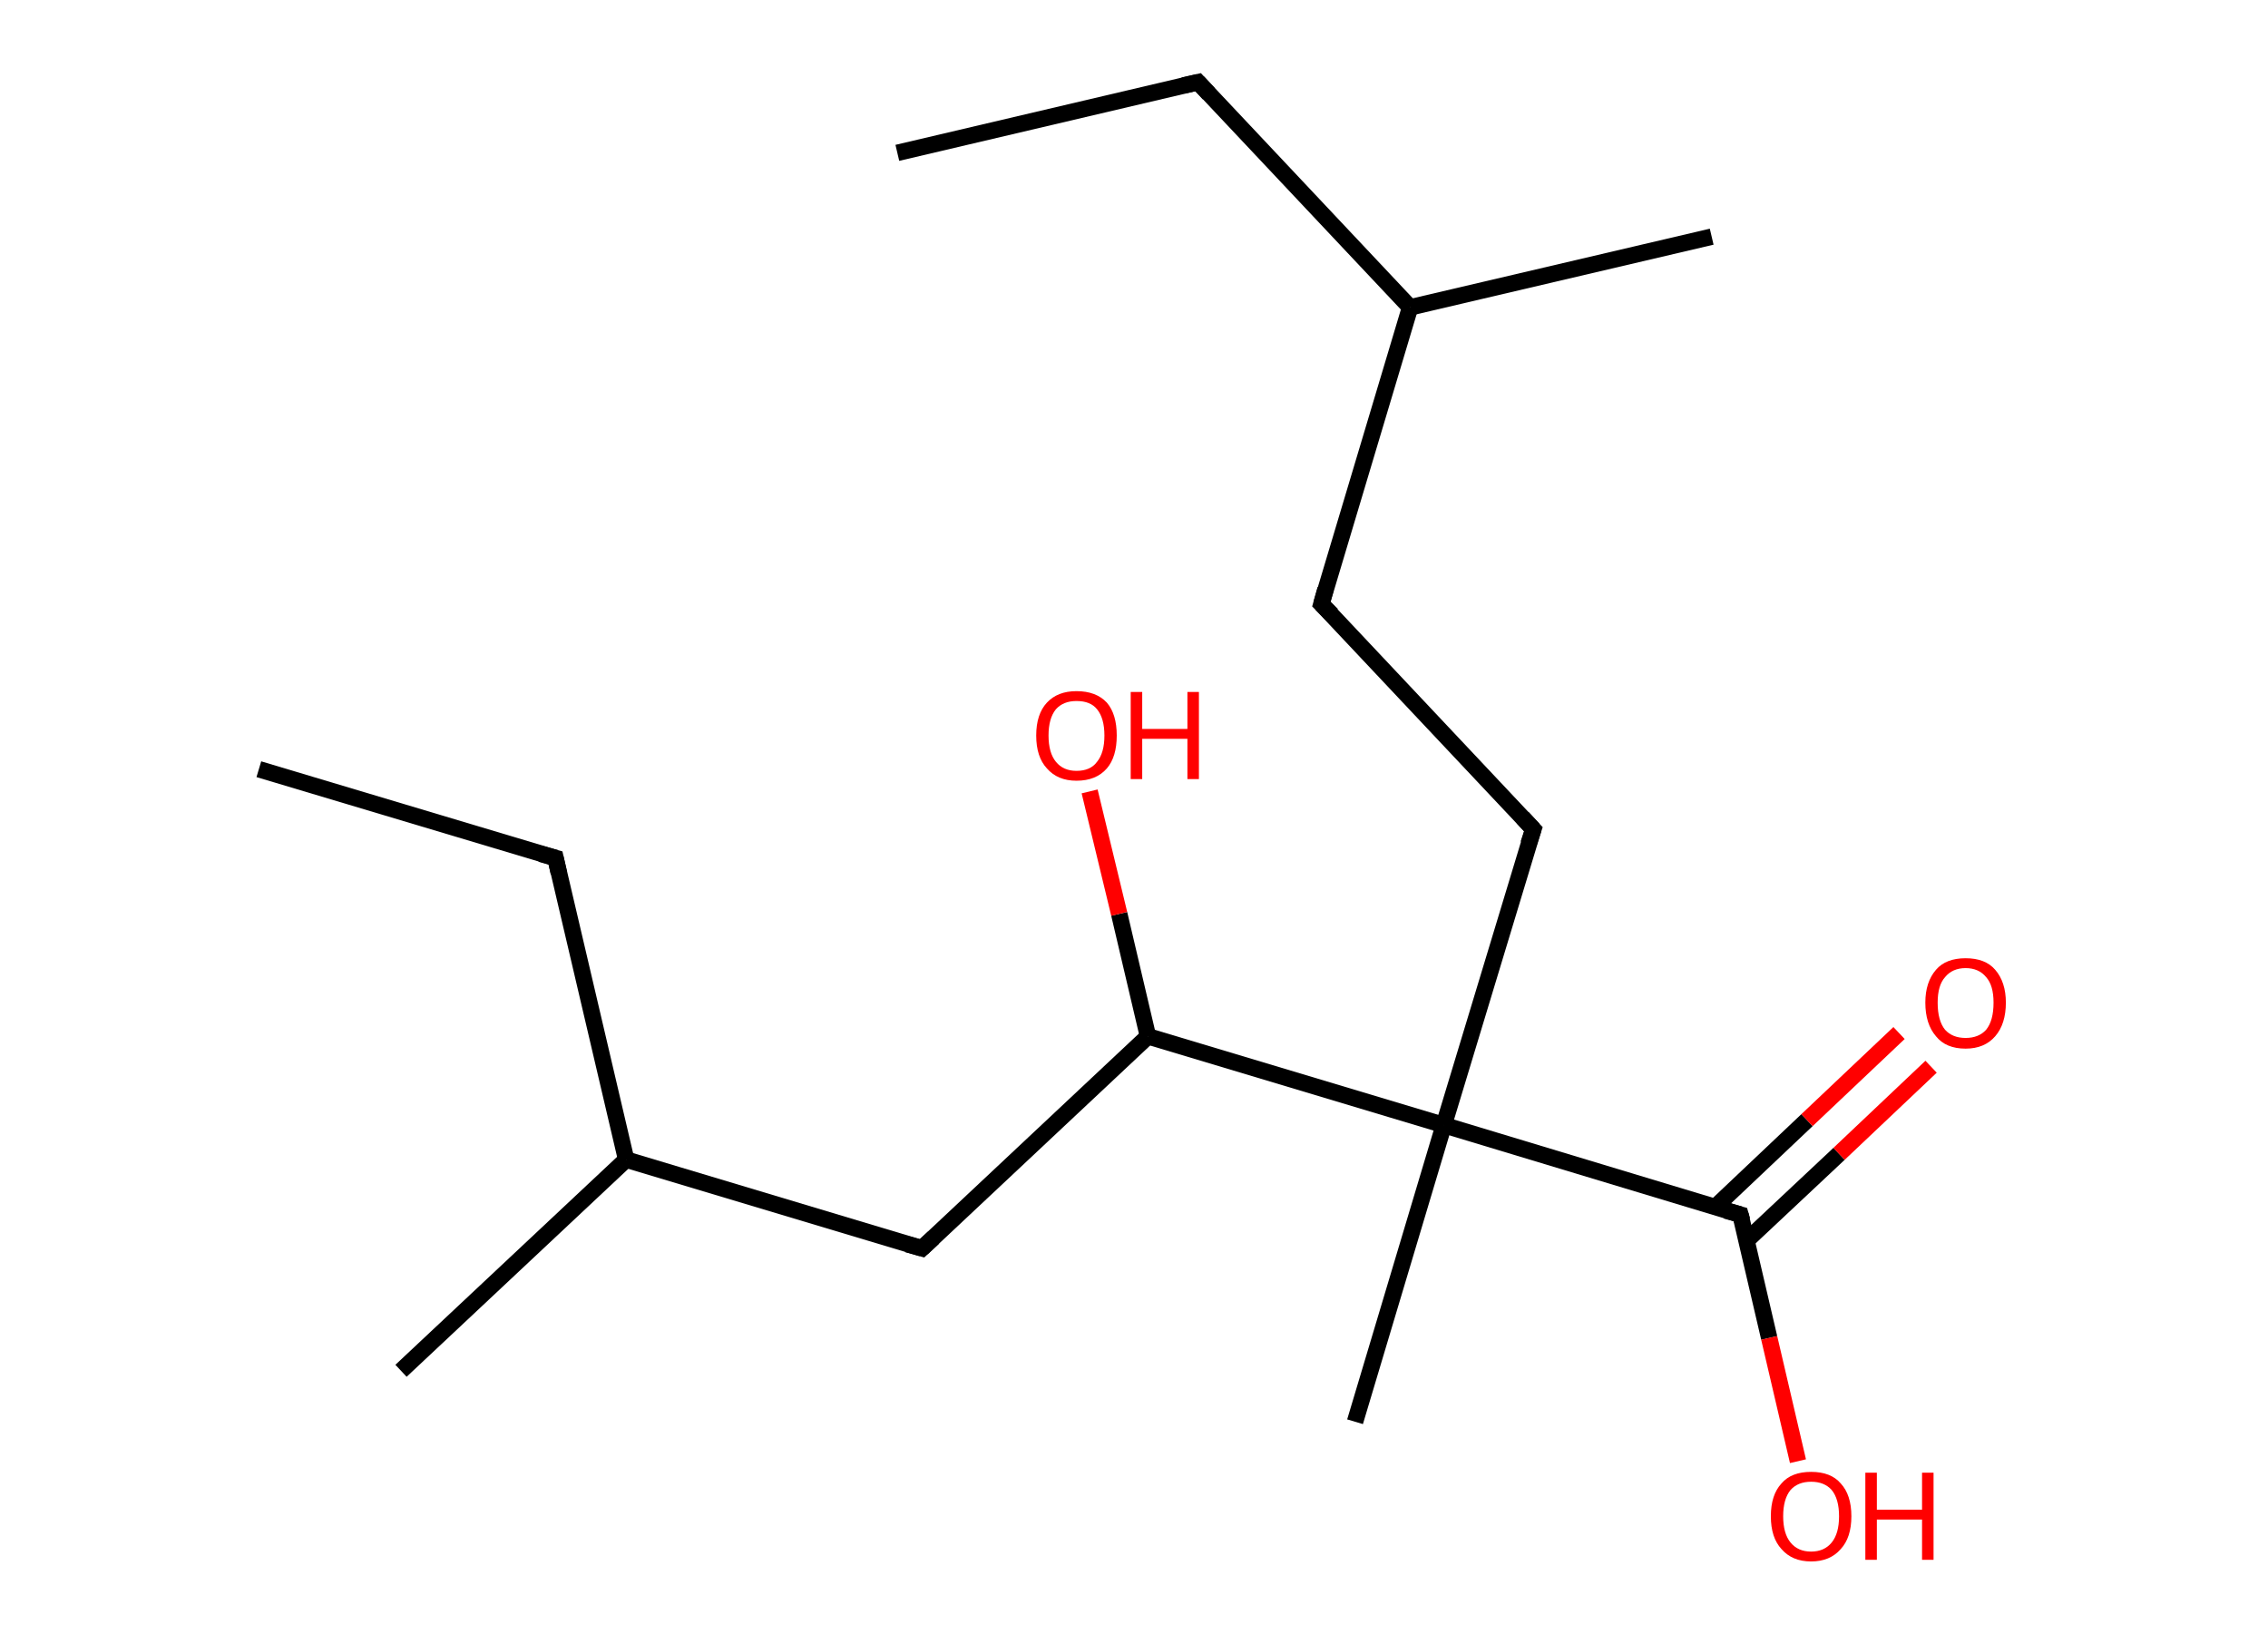 <?xml version='1.0' encoding='ASCII' standalone='yes'?>
<svg xmlns="http://www.w3.org/2000/svg" xmlns:rdkit="http://www.rdkit.org/xml" xmlns:xlink="http://www.w3.org/1999/xlink" version="1.1" baseProfile="full" xml:space="preserve" width="276px" height="200px" viewBox="0 0 276 200">
<!-- END OF HEADER -->
<rect style="opacity:1.0;fill:#FFFFFF;stroke:none" width="276.0" height="200.0" x="0.0" y="0.0"> </rect>
<path class="bond-0 atom-0 atom-1" d="M 109.2,18.6 L 145.8,10.0" style="fill:none;fill-rule:evenodd;stroke:#000000;stroke-width:2.0px;stroke-linecap:butt;stroke-linejoin:miter;stroke-opacity:1"/>
<path class="bond-1 atom-1 atom-2" d="M 145.8,10.0 L 171.6,37.4" style="fill:none;fill-rule:evenodd;stroke:#000000;stroke-width:2.0px;stroke-linecap:butt;stroke-linejoin:miter;stroke-opacity:1"/>
<path class="bond-2 atom-2 atom-3" d="M 171.6,37.4 L 208.3,28.8" style="fill:none;fill-rule:evenodd;stroke:#000000;stroke-width:2.0px;stroke-linecap:butt;stroke-linejoin:miter;stroke-opacity:1"/>
<path class="bond-3 atom-2 atom-4" d="M 171.6,37.4 L 160.8,73.5" style="fill:none;fill-rule:evenodd;stroke:#000000;stroke-width:2.0px;stroke-linecap:butt;stroke-linejoin:miter;stroke-opacity:1"/>
<path class="bond-4 atom-4 atom-5" d="M 160.8,73.5 L 186.6,100.9" style="fill:none;fill-rule:evenodd;stroke:#000000;stroke-width:2.0px;stroke-linecap:butt;stroke-linejoin:miter;stroke-opacity:1"/>
<path class="bond-5 atom-5 atom-6" d="M 186.6,100.9 L 175.7,136.9" style="fill:none;fill-rule:evenodd;stroke:#000000;stroke-width:2.0px;stroke-linecap:butt;stroke-linejoin:miter;stroke-opacity:1"/>
<path class="bond-6 atom-6 atom-7" d="M 175.7,136.9 L 164.9,173.0" style="fill:none;fill-rule:evenodd;stroke:#000000;stroke-width:2.0px;stroke-linecap:butt;stroke-linejoin:miter;stroke-opacity:1"/>
<path class="bond-7 atom-6 atom-8" d="M 175.7,136.9 L 211.8,147.8" style="fill:none;fill-rule:evenodd;stroke:#000000;stroke-width:2.0px;stroke-linecap:butt;stroke-linejoin:miter;stroke-opacity:1"/>
<path class="bond-8 atom-8 atom-9" d="M 212.5,151.0 L 223.8,140.4" style="fill:none;fill-rule:evenodd;stroke:#000000;stroke-width:2.0px;stroke-linecap:butt;stroke-linejoin:miter;stroke-opacity:1"/>
<path class="bond-8 atom-8 atom-9" d="M 223.8,140.4 L 235.0,129.8" style="fill:none;fill-rule:evenodd;stroke:#FF0000;stroke-width:2.0px;stroke-linecap:butt;stroke-linejoin:miter;stroke-opacity:1"/>
<path class="bond-8 atom-8 atom-9" d="M 208.7,146.9 L 219.9,136.3" style="fill:none;fill-rule:evenodd;stroke:#000000;stroke-width:2.0px;stroke-linecap:butt;stroke-linejoin:miter;stroke-opacity:1"/>
<path class="bond-8 atom-8 atom-9" d="M 219.9,136.3 L 231.1,125.7" style="fill:none;fill-rule:evenodd;stroke:#FF0000;stroke-width:2.0px;stroke-linecap:butt;stroke-linejoin:miter;stroke-opacity:1"/>
<path class="bond-9 atom-8 atom-10" d="M 211.8,147.8 L 215.3,162.8" style="fill:none;fill-rule:evenodd;stroke:#000000;stroke-width:2.0px;stroke-linecap:butt;stroke-linejoin:miter;stroke-opacity:1"/>
<path class="bond-9 atom-8 atom-10" d="M 215.3,162.8 L 218.8,177.8" style="fill:none;fill-rule:evenodd;stroke:#FF0000;stroke-width:2.0px;stroke-linecap:butt;stroke-linejoin:miter;stroke-opacity:1"/>
<path class="bond-10 atom-6 atom-11" d="M 175.7,136.9 L 139.7,126.1" style="fill:none;fill-rule:evenodd;stroke:#000000;stroke-width:2.0px;stroke-linecap:butt;stroke-linejoin:miter;stroke-opacity:1"/>
<path class="bond-11 atom-11 atom-12" d="M 139.7,126.1 L 136.2,111.2" style="fill:none;fill-rule:evenodd;stroke:#000000;stroke-width:2.0px;stroke-linecap:butt;stroke-linejoin:miter;stroke-opacity:1"/>
<path class="bond-11 atom-11 atom-12" d="M 136.2,111.2 L 132.6,96.3" style="fill:none;fill-rule:evenodd;stroke:#FF0000;stroke-width:2.0px;stroke-linecap:butt;stroke-linejoin:miter;stroke-opacity:1"/>
<path class="bond-12 atom-11 atom-13" d="M 139.7,126.1 L 112.2,151.9" style="fill:none;fill-rule:evenodd;stroke:#000000;stroke-width:2.0px;stroke-linecap:butt;stroke-linejoin:miter;stroke-opacity:1"/>
<path class="bond-13 atom-13 atom-14" d="M 112.2,151.9 L 76.2,141.1" style="fill:none;fill-rule:evenodd;stroke:#000000;stroke-width:2.0px;stroke-linecap:butt;stroke-linejoin:miter;stroke-opacity:1"/>
<path class="bond-14 atom-14 atom-15" d="M 76.2,141.1 L 48.8,166.8" style="fill:none;fill-rule:evenodd;stroke:#000000;stroke-width:2.0px;stroke-linecap:butt;stroke-linejoin:miter;stroke-opacity:1"/>
<path class="bond-15 atom-14 atom-16" d="M 76.2,141.1 L 67.6,104.4" style="fill:none;fill-rule:evenodd;stroke:#000000;stroke-width:2.0px;stroke-linecap:butt;stroke-linejoin:miter;stroke-opacity:1"/>
<path class="bond-16 atom-16 atom-17" d="M 67.6,104.4 L 31.5,93.6" style="fill:none;fill-rule:evenodd;stroke:#000000;stroke-width:2.0px;stroke-linecap:butt;stroke-linejoin:miter;stroke-opacity:1"/>
<path d="M 144.0,10.4 L 145.8,10.0 L 147.1,11.4" style="fill:none;stroke:#000000;stroke-width:2.0px;stroke-linecap:butt;stroke-linejoin:miter;stroke-opacity:1;"/>
<path d="M 161.3,71.7 L 160.8,73.5 L 162.1,74.8" style="fill:none;stroke:#000000;stroke-width:2.0px;stroke-linecap:butt;stroke-linejoin:miter;stroke-opacity:1;"/>
<path d="M 185.3,99.5 L 186.6,100.9 L 186.0,102.7" style="fill:none;stroke:#000000;stroke-width:2.0px;stroke-linecap:butt;stroke-linejoin:miter;stroke-opacity:1;"/>
<path d="M 210.0,147.3 L 211.8,147.8 L 212.0,148.5" style="fill:none;stroke:#000000;stroke-width:2.0px;stroke-linecap:butt;stroke-linejoin:miter;stroke-opacity:1;"/>
<path d="M 113.6,150.6 L 112.2,151.9 L 110.4,151.4" style="fill:none;stroke:#000000;stroke-width:2.0px;stroke-linecap:butt;stroke-linejoin:miter;stroke-opacity:1;"/>
<path d="M 68.0,106.2 L 67.6,104.4 L 65.8,103.9" style="fill:none;stroke:#000000;stroke-width:2.0px;stroke-linecap:butt;stroke-linejoin:miter;stroke-opacity:1;"/>
<path class="atom-9" d="M 234.3 122.0 Q 234.3 119.5, 235.6 118.0 Q 236.8 116.6, 239.2 116.6 Q 241.6 116.6, 242.8 118.0 Q 244.1 119.5, 244.1 122.0 Q 244.1 124.6, 242.8 126.1 Q 241.5 127.6, 239.2 127.6 Q 236.8 127.6, 235.6 126.1 Q 234.3 124.6, 234.3 122.0 M 239.2 126.3 Q 240.8 126.3, 241.7 125.3 Q 242.6 124.2, 242.6 122.0 Q 242.6 119.9, 241.7 118.9 Q 240.8 117.8, 239.2 117.8 Q 237.6 117.8, 236.7 118.9 Q 235.8 119.9, 235.8 122.0 Q 235.8 124.2, 236.7 125.3 Q 237.6 126.3, 239.2 126.3 " fill="#FF0000"/>
<path class="atom-10" d="M 215.5 184.5 Q 215.5 181.9, 216.8 180.5 Q 218.0 179.1, 220.4 179.1 Q 222.8 179.1, 224.0 180.5 Q 225.3 181.9, 225.3 184.5 Q 225.3 187.1, 224.0 188.5 Q 222.7 190.0, 220.4 190.0 Q 218.1 190.0, 216.8 188.5 Q 215.5 187.1, 215.5 184.5 M 220.4 188.8 Q 222.0 188.8, 222.9 187.7 Q 223.8 186.6, 223.8 184.5 Q 223.8 182.4, 222.9 181.3 Q 222.0 180.3, 220.4 180.3 Q 218.8 180.3, 217.9 181.3 Q 217.0 182.4, 217.0 184.5 Q 217.0 186.6, 217.9 187.7 Q 218.8 188.8, 220.4 188.8 " fill="#FF0000"/>
<path class="atom-10" d="M 227.0 179.2 L 228.4 179.2 L 228.4 183.7 L 233.9 183.7 L 233.9 179.2 L 235.3 179.2 L 235.3 189.8 L 233.9 189.8 L 233.9 184.9 L 228.4 184.9 L 228.4 189.8 L 227.0 189.8 L 227.0 179.2 " fill="#FF0000"/>
<path class="atom-12" d="M 126.1 89.5 Q 126.1 86.9, 127.4 85.5 Q 128.7 84.1, 131.0 84.1 Q 133.4 84.1, 134.7 85.5 Q 135.9 86.9, 135.9 89.5 Q 135.9 92.1, 134.7 93.5 Q 133.4 95.0, 131.0 95.0 Q 128.7 95.0, 127.4 93.5 Q 126.1 92.1, 126.1 89.5 M 131.0 93.8 Q 132.7 93.8, 133.5 92.7 Q 134.4 91.6, 134.4 89.5 Q 134.4 87.4, 133.5 86.3 Q 132.7 85.3, 131.0 85.3 Q 129.4 85.3, 128.5 86.3 Q 127.6 87.4, 127.6 89.5 Q 127.6 91.6, 128.5 92.7 Q 129.4 93.8, 131.0 93.8 " fill="#FF0000"/>
<path class="atom-12" d="M 137.6 84.2 L 139.0 84.2 L 139.0 88.7 L 144.5 88.7 L 144.5 84.2 L 145.9 84.2 L 145.9 94.8 L 144.5 94.8 L 144.5 89.9 L 139.0 89.9 L 139.0 94.8 L 137.6 94.8 L 137.6 84.2 " fill="#FF0000"/>
</svg>
